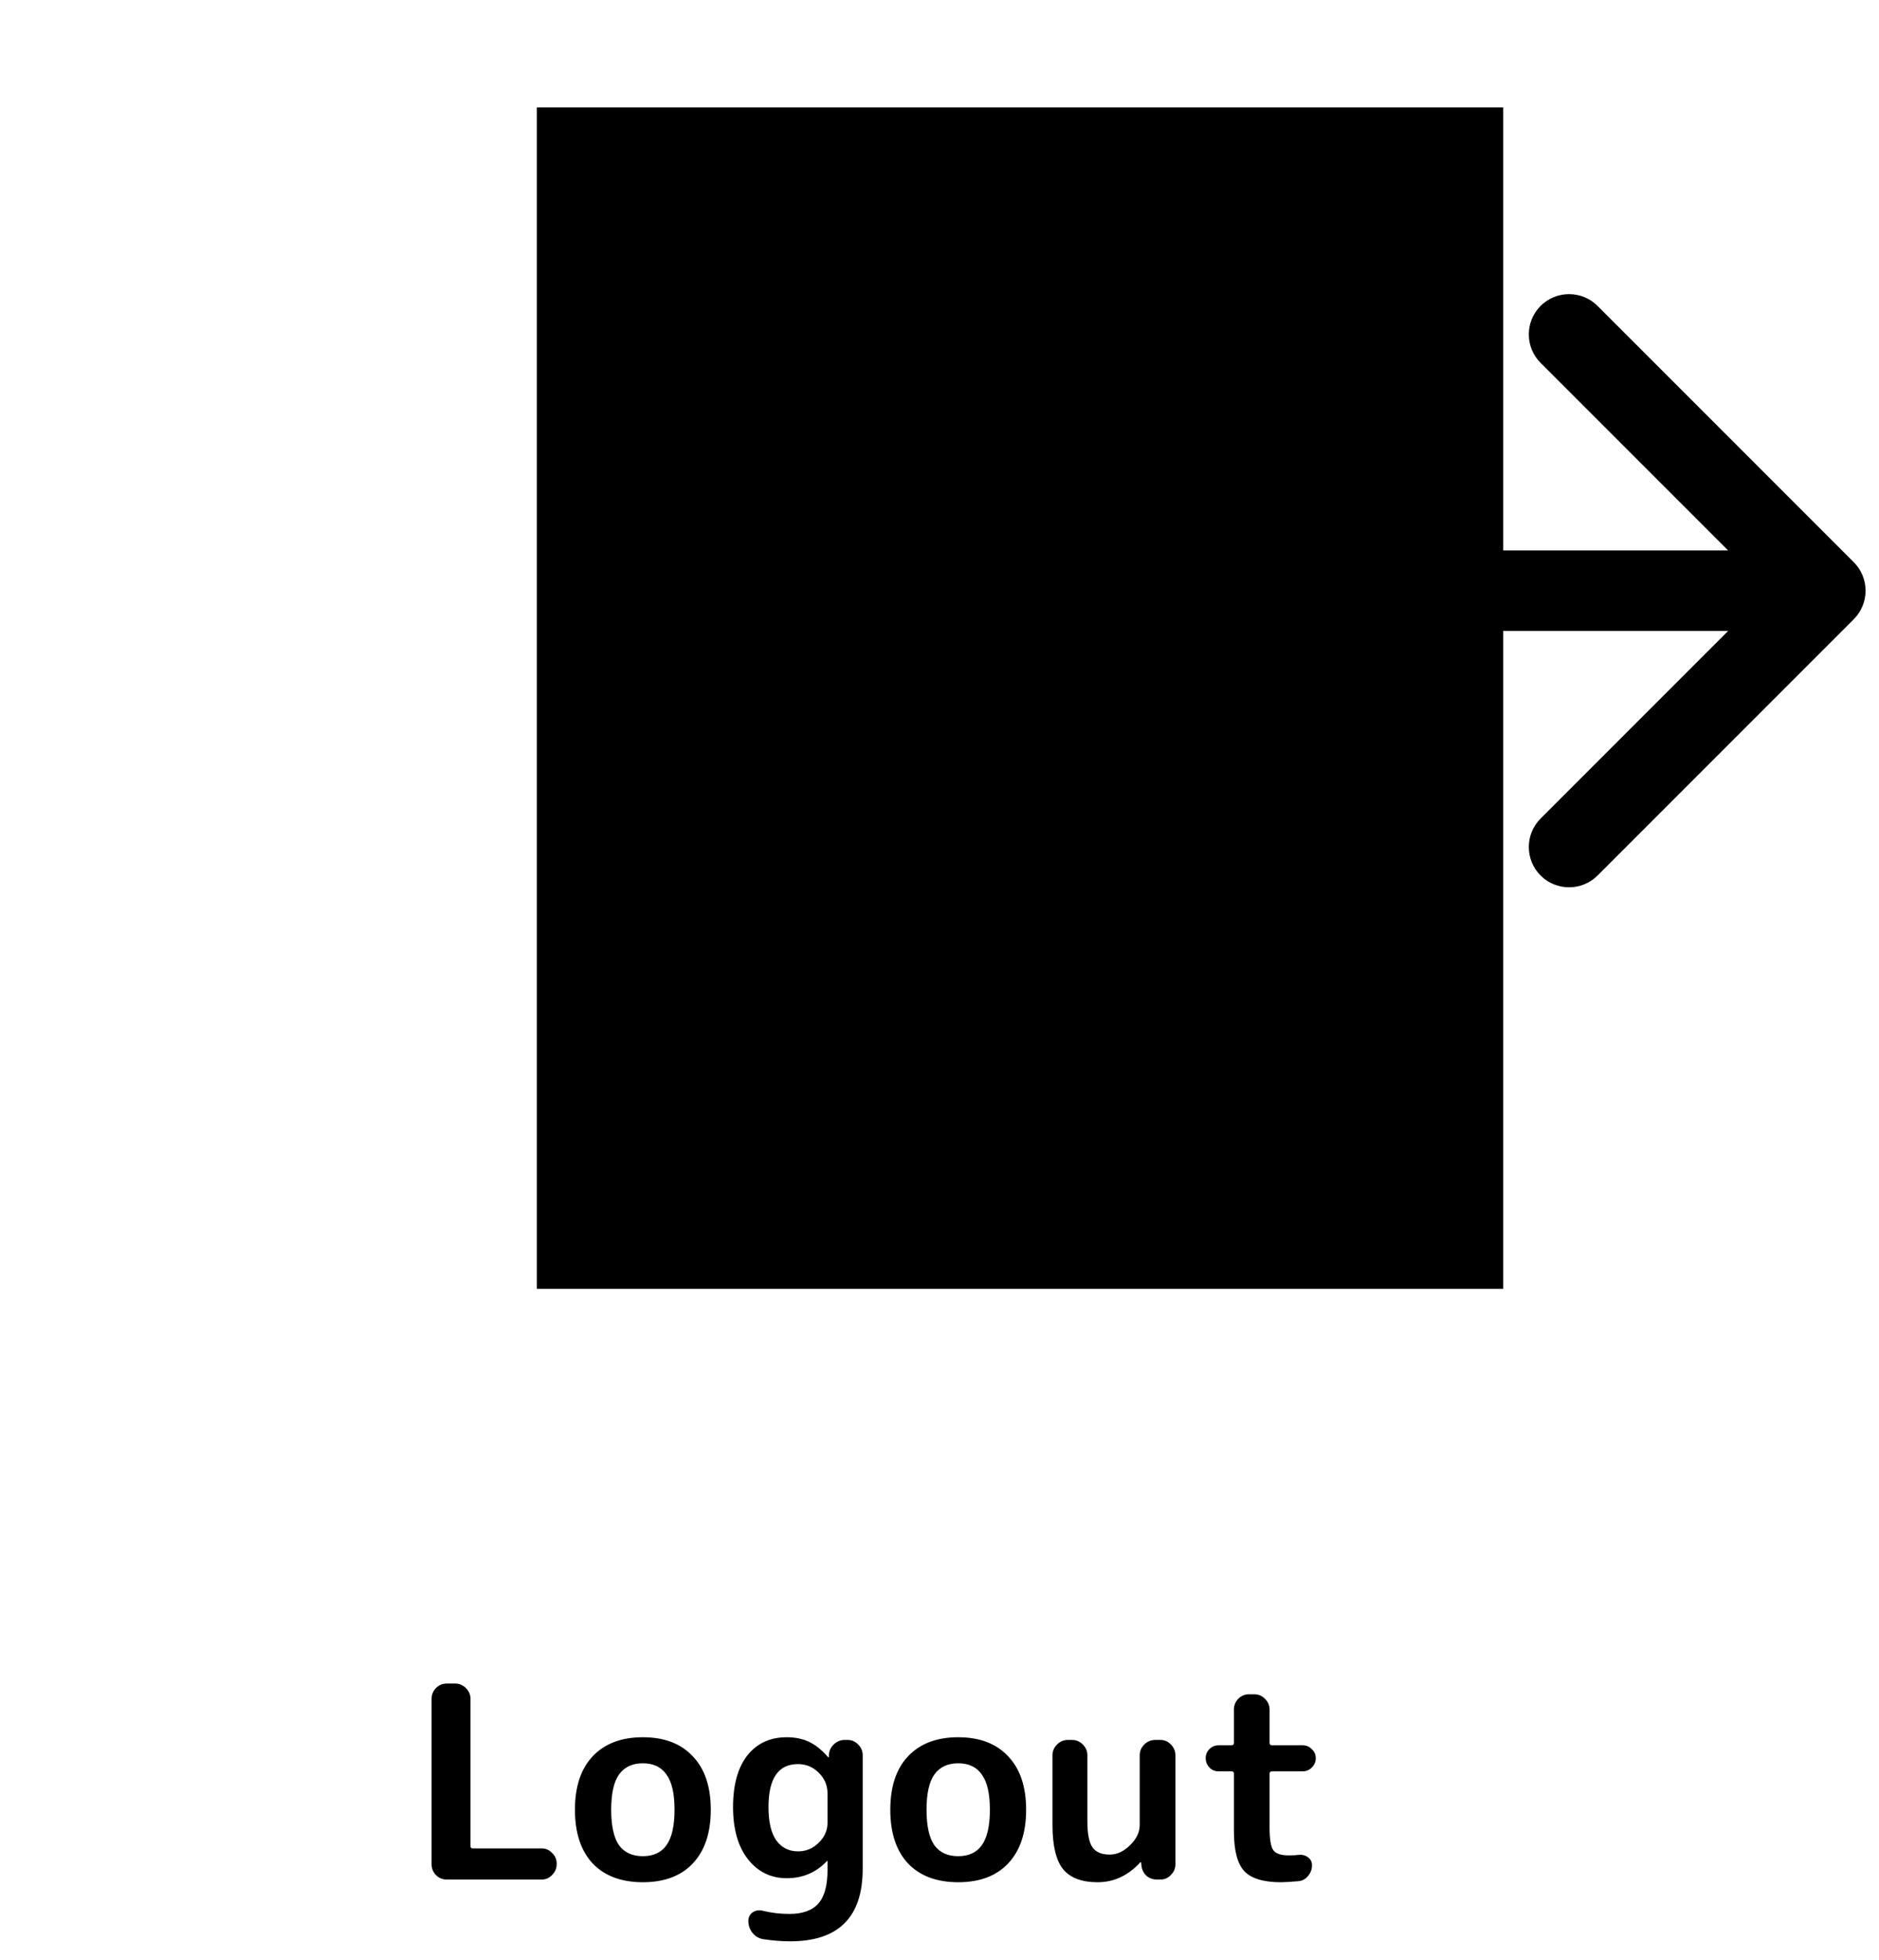 <svg width="70" height="73" viewBox="0 0 70 73" fill="none" xmlns="http://www.w3.org/2000/svg">
<g filter="url(#filter0_d)">
<rect x="15" width="36" height="44" fill="black"/>
</g>
<path d="M16.638 70C16.485 70 16.351 69.943 16.238 69.83C16.131 69.717 16.078 69.583 16.078 69.43V63.27C16.078 63.117 16.131 62.983 16.238 62.87C16.351 62.757 16.485 62.7 16.638 62.7H16.958C17.111 62.7 17.245 62.757 17.358 62.87C17.471 62.983 17.528 63.117 17.528 63.27V68.75C17.528 68.81 17.555 68.84 17.608 68.84H20.178C20.331 68.84 20.461 68.897 20.568 69.01C20.681 69.117 20.738 69.247 20.738 69.4V69.43C20.738 69.583 20.681 69.717 20.568 69.83C20.461 69.943 20.331 70 20.178 70H16.638ZM24.829 66.09C24.636 65.81 24.342 65.67 23.949 65.67C23.556 65.67 23.259 65.81 23.059 66.09C22.866 66.363 22.769 66.8 22.769 67.4C22.769 68 22.866 68.44 23.059 68.72C23.259 68.993 23.556 69.13 23.949 69.13C24.342 69.13 24.636 68.993 24.829 68.72C25.029 68.44 25.129 68 25.129 67.4C25.129 66.8 25.029 66.363 24.829 66.09ZM25.809 69.4C25.369 69.867 24.749 70.1 23.949 70.1C23.149 70.1 22.526 69.867 22.079 69.4C21.639 68.927 21.419 68.26 21.419 67.4C21.419 66.54 21.639 65.877 22.079 65.41C22.526 64.937 23.149 64.7 23.949 64.7C24.749 64.7 25.369 64.937 25.809 65.41C26.256 65.877 26.479 66.54 26.479 67.4C26.479 68.26 26.256 68.927 25.809 69.4ZM29.729 65.7C28.996 65.7 28.629 66.233 28.629 67.3C28.629 67.853 28.726 68.267 28.919 68.54C29.119 68.813 29.389 68.95 29.729 68.95C30.029 68.95 30.286 68.843 30.499 68.63C30.719 68.417 30.829 68.167 30.829 67.88V66.8C30.829 66.493 30.719 66.233 30.499 66.02C30.286 65.807 30.029 65.7 29.729 65.7ZM29.309 69.95C28.722 69.95 28.242 69.717 27.869 69.25C27.496 68.777 27.309 68.127 27.309 67.3C27.309 66.473 27.486 65.833 27.839 65.38C28.199 64.927 28.689 64.7 29.309 64.7C29.622 64.7 29.899 64.757 30.139 64.87C30.379 64.983 30.616 65.173 30.849 65.44C30.856 65.447 30.862 65.45 30.869 65.45C30.876 65.45 30.879 65.447 30.879 65.44V65.37C30.886 65.21 30.946 65.077 31.059 64.97C31.172 64.857 31.309 64.8 31.469 64.8H31.579C31.732 64.8 31.862 64.857 31.969 64.97C32.082 65.083 32.139 65.217 32.139 65.37V69.6C32.139 71.4 31.239 72.3 29.439 72.3C29.119 72.3 28.782 72.273 28.429 72.22C28.269 72.193 28.136 72.113 28.029 71.98C27.929 71.853 27.879 71.707 27.879 71.54C27.879 71.407 27.932 71.3 28.039 71.22C28.152 71.147 28.276 71.127 28.409 71.16C28.729 71.24 29.062 71.28 29.409 71.28C29.902 71.28 30.262 71.15 30.489 70.89C30.716 70.637 30.829 70.217 30.829 69.63V69.32C30.829 69.313 30.826 69.31 30.819 69.31C30.812 69.31 30.806 69.313 30.799 69.32C30.399 69.74 29.902 69.95 29.309 69.95ZM36.577 66.09C36.384 65.81 36.09 65.67 35.697 65.67C35.304 65.67 35.007 65.81 34.807 66.09C34.614 66.363 34.517 66.8 34.517 67.4C34.517 68 34.614 68.44 34.807 68.72C35.007 68.993 35.304 69.13 35.697 69.13C36.09 69.13 36.384 68.993 36.577 68.72C36.777 68.44 36.877 68 36.877 67.4C36.877 66.8 36.777 66.363 36.577 66.09ZM37.557 69.4C37.117 69.867 36.497 70.1 35.697 70.1C34.897 70.1 34.274 69.867 33.827 69.4C33.387 68.927 33.167 68.26 33.167 67.4C33.167 66.54 33.387 65.877 33.827 65.41C34.274 64.937 34.897 64.7 35.697 64.7C36.497 64.7 37.117 64.937 37.557 65.41C38.004 65.877 38.227 66.54 38.227 67.4C38.227 68.26 38.004 68.927 37.557 69.4ZM40.889 70.1C40.303 70.1 39.876 69.94 39.609 69.62C39.343 69.293 39.209 68.743 39.209 67.97V65.37C39.209 65.217 39.266 65.083 39.379 64.97C39.493 64.857 39.626 64.8 39.779 64.8H39.939C40.093 64.8 40.226 64.857 40.339 64.97C40.453 65.083 40.509 65.217 40.509 65.37V67.83C40.509 68.297 40.573 68.62 40.699 68.8C40.826 68.98 41.039 69.07 41.339 69.07C41.613 69.07 41.866 68.953 42.099 68.72C42.339 68.487 42.459 68.237 42.459 67.97V65.37C42.459 65.217 42.516 65.083 42.629 64.97C42.743 64.857 42.876 64.8 43.029 64.8H43.229C43.383 64.8 43.513 64.857 43.619 64.97C43.733 65.083 43.789 65.217 43.789 65.37V69.43C43.789 69.583 43.733 69.717 43.619 69.83C43.513 69.943 43.383 70 43.229 70H43.099C42.939 70 42.803 69.947 42.689 69.84C42.583 69.727 42.526 69.59 42.519 69.43L42.509 69.36C42.509 69.353 42.506 69.35 42.499 69.35C42.493 69.35 42.486 69.353 42.479 69.36C42.026 69.853 41.496 70.1 40.889 70.1ZM45.398 65.97C45.264 65.97 45.151 65.923 45.057 65.83C44.964 65.73 44.917 65.613 44.917 65.48C44.917 65.347 44.964 65.233 45.057 65.14C45.151 65.047 45.264 65 45.398 65H45.877C45.938 65 45.968 64.97 45.968 64.91V63.67C45.968 63.517 46.021 63.383 46.127 63.27C46.241 63.157 46.374 63.1 46.528 63.1H46.727C46.881 63.1 47.014 63.157 47.127 63.27C47.241 63.383 47.297 63.517 47.297 63.67V64.91C47.297 64.97 47.328 65 47.388 65H48.528C48.661 65 48.774 65.047 48.867 65.14C48.968 65.233 49.017 65.347 49.017 65.48C49.017 65.613 48.968 65.73 48.867 65.83C48.774 65.923 48.661 65.97 48.528 65.97H47.388C47.328 65.97 47.297 65.997 47.297 66.05V68.07C47.297 68.503 47.344 68.783 47.438 68.91C47.531 69.037 47.724 69.1 48.017 69.1C48.178 69.1 48.297 69.093 48.377 69.08C48.511 69.067 48.627 69.097 48.727 69.17C48.828 69.243 48.877 69.343 48.877 69.47C48.877 69.617 48.828 69.75 48.727 69.87C48.634 69.983 48.517 70.047 48.377 70.06C48.084 70.087 47.864 70.1 47.718 70.1C47.071 70.1 46.617 69.963 46.358 69.69C46.097 69.41 45.968 68.913 45.968 68.2V66.05C45.968 65.997 45.938 65.97 45.877 65.97H45.398Z" fill="black"/>
<path d="M69.061 23.061C69.646 22.475 69.646 21.525 69.061 20.939L59.515 11.393C58.929 10.808 57.979 10.808 57.393 11.393C56.808 11.979 56.808 12.929 57.393 13.515L65.879 22L57.393 30.485C56.808 31.071 56.808 32.021 57.393 32.607C57.979 33.192 58.929 33.192 59.515 32.607L69.061 23.061ZM51 23.5H68V20.5H51V23.5Z" fill="black"/>
<defs>
<filter id="filter0_d" x="15" y="0" width="45" height="52" filterUnits="userSpaceOnUse" color-interpolation-filters="sRGB">
<feFlood flood-opacity="0" result="BackgroundImageFix"/>
<feColorMatrix in="SourceAlpha" type="matrix" values="0 0 0 0 0 0 0 0 0 0 0 0 0 0 0 0 0 0 127 0"/>
<feOffset dx="5" dy="4"/>
<feGaussianBlur stdDeviation="2"/>
<feColorMatrix type="matrix" values="0 0 0 0 0.918 0 0 0 0 0.702 0 0 0 0 0 0 0 0 1 0"/>
<feBlend mode="normal" in2="BackgroundImageFix" result="effect1_dropShadow"/>
<feBlend mode="normal" in="SourceGraphic" in2="effect1_dropShadow" result="shape"/>
</filter>
</defs>
</svg>
